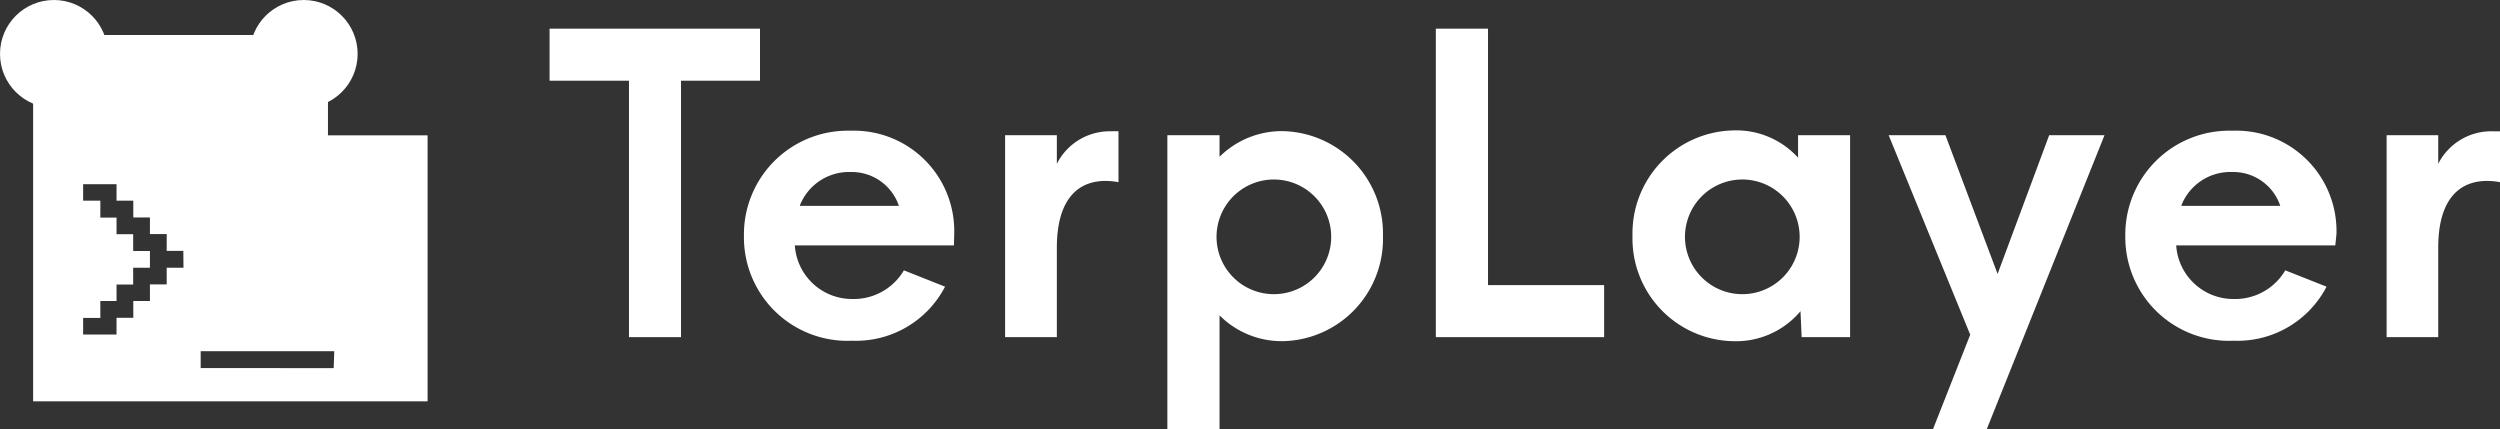 <svg xmlns="http://www.w3.org/2000/svg" viewBox="0 0 174.41 29.95"><rect x="0" y="0" width="174.41" height="29.95" fill="#333333" stroke="none"/><defs><style>.cls-1{fill:#fff;}</style></defs><g id="图层_2" data-name="图层 2"><g id="图层_1-2" data-name="图层 1"><g id="_2.0" data-name="2.0"><g id="Terp-logo"><g id="编组-10"><polygon id="路径" class="cls-1" points="43.88 5.63 38.34 5.63 38.34 2 53.02 2 53.02 5.63 47.51 5.63 47.51 23.52 43.88 23.52 43.88 5.63"/><path id="形状" class="cls-1" d="M66.55,17.12H55.45a4,4,0,0,0,4,3.74,4.06,4.06,0,0,0,3.61-2L65.93,20a7,7,0,0,1-6.49,3.77,7.22,7.22,0,0,1-7.54-7.32,7.24,7.24,0,0,1,7.43-7.33,7,7,0,0,1,7.24,7.19ZM55.81,14.36h6.9A3.47,3.47,0,0,0,59.36,12a3.69,3.69,0,0,0-3.55,2.31Z"/><path id="路径-2" data-name="路径" class="cls-1" d="M73.73,17.29v6.23H70.12V9.43h3.61v2a4.13,4.13,0,0,1,3.8-2.27,4.07,4.07,0,0,1,.5,0v3.55C75.88,12.31,73.73,13.18,73.73,17.29Z"/><path id="形状-2" data-name="形状" class="cls-1" d="M81.44,9.43h3.64v1.51a6.16,6.16,0,0,1,4.47-1.79,7.14,7.14,0,0,1,6.93,7.33,7.13,7.13,0,0,1-6.93,7.32A6.12,6.12,0,0,1,85.08,22V30H81.44Zm11.43,7.05a4,4,0,1,0-1.15,2.85,4,4,0,0,0,1.15-2.85Z"/><polygon id="路径-3" data-name="路径" class="cls-1" points="100.17 2 103.81 2 103.81 19.89 111.91 19.89 111.91 23.52 100.17 23.52 100.17 2"/><path id="形状-3" data-name="形状" class="cls-1" d="M113.89,16.45a7.18,7.18,0,0,1,7-7.35A5.82,5.82,0,0,1,125.44,11V9.43h3.63V23.52h-3.38l-.08-1.81a5.87,5.87,0,0,1-4.76,2.09A7.16,7.16,0,0,1,113.89,16.45Zm11.66,0a4,4,0,1,0-1.14,2.87A4,4,0,0,0,125.55,16.45Z"/><polygon id="路径-4" data-name="路径" class="cls-1" points="146.82 9.43 138.6 29.95 134.85 29.95 137.45 23.35 131.76 9.43 135.72 9.43 139.36 19.11 142.96 9.43 146.82 9.43"/><path id="形状-4" data-name="形状" class="cls-1" d="M162.92,17.12h-11.1a4,4,0,0,0,4,3.74,4.06,4.06,0,0,0,3.61-2L162.31,20a7,7,0,0,1-6.49,3.77,7.23,7.23,0,0,1-7.55-7.32,7.25,7.25,0,0,1,7.44-7.33A7,7,0,0,1,163,16.34Zm-10.73-2.76h6.89A3.46,3.46,0,0,0,155.73,12a3.67,3.67,0,0,0-3.54,2.31Z"/><path id="路径-5" data-name="路径" class="cls-1" d="M170.1,17.29v6.23h-3.6V9.43h3.6v2a4.14,4.14,0,0,1,3.8-2.27l.51,0v3.55C172.26,12.31,170.1,13.18,170.1,17.29Z"/></g><g id="编组-61备份"><path id="形状备份-3" class="cls-1" d="M22.88,9.44v-7H2.31V28H29.83V9.44ZM12.8,18.68H11.63v1.16H10.46V21H9.3v1.17H8.13v1.17H5.8V22.18H7V21H8.13V19.85H9.29V18.68h1.17V17.51H9.29V16.34H8.13V15.18H7V14H5.8V12.85H8.13V14H9.3v1.17h1.16v1.16h1.17v1.17h1.16Zm10.48,7H14V24.5h9.32Z"/><circle id="椭圆形备份-10" class="cls-1" cx="21.19" cy="3.76" r="3.76"/><circle id="椭圆形备份-11" class="cls-1" cx="3.76" cy="3.76" r="3.76"/></g></g></g></g></g></svg>